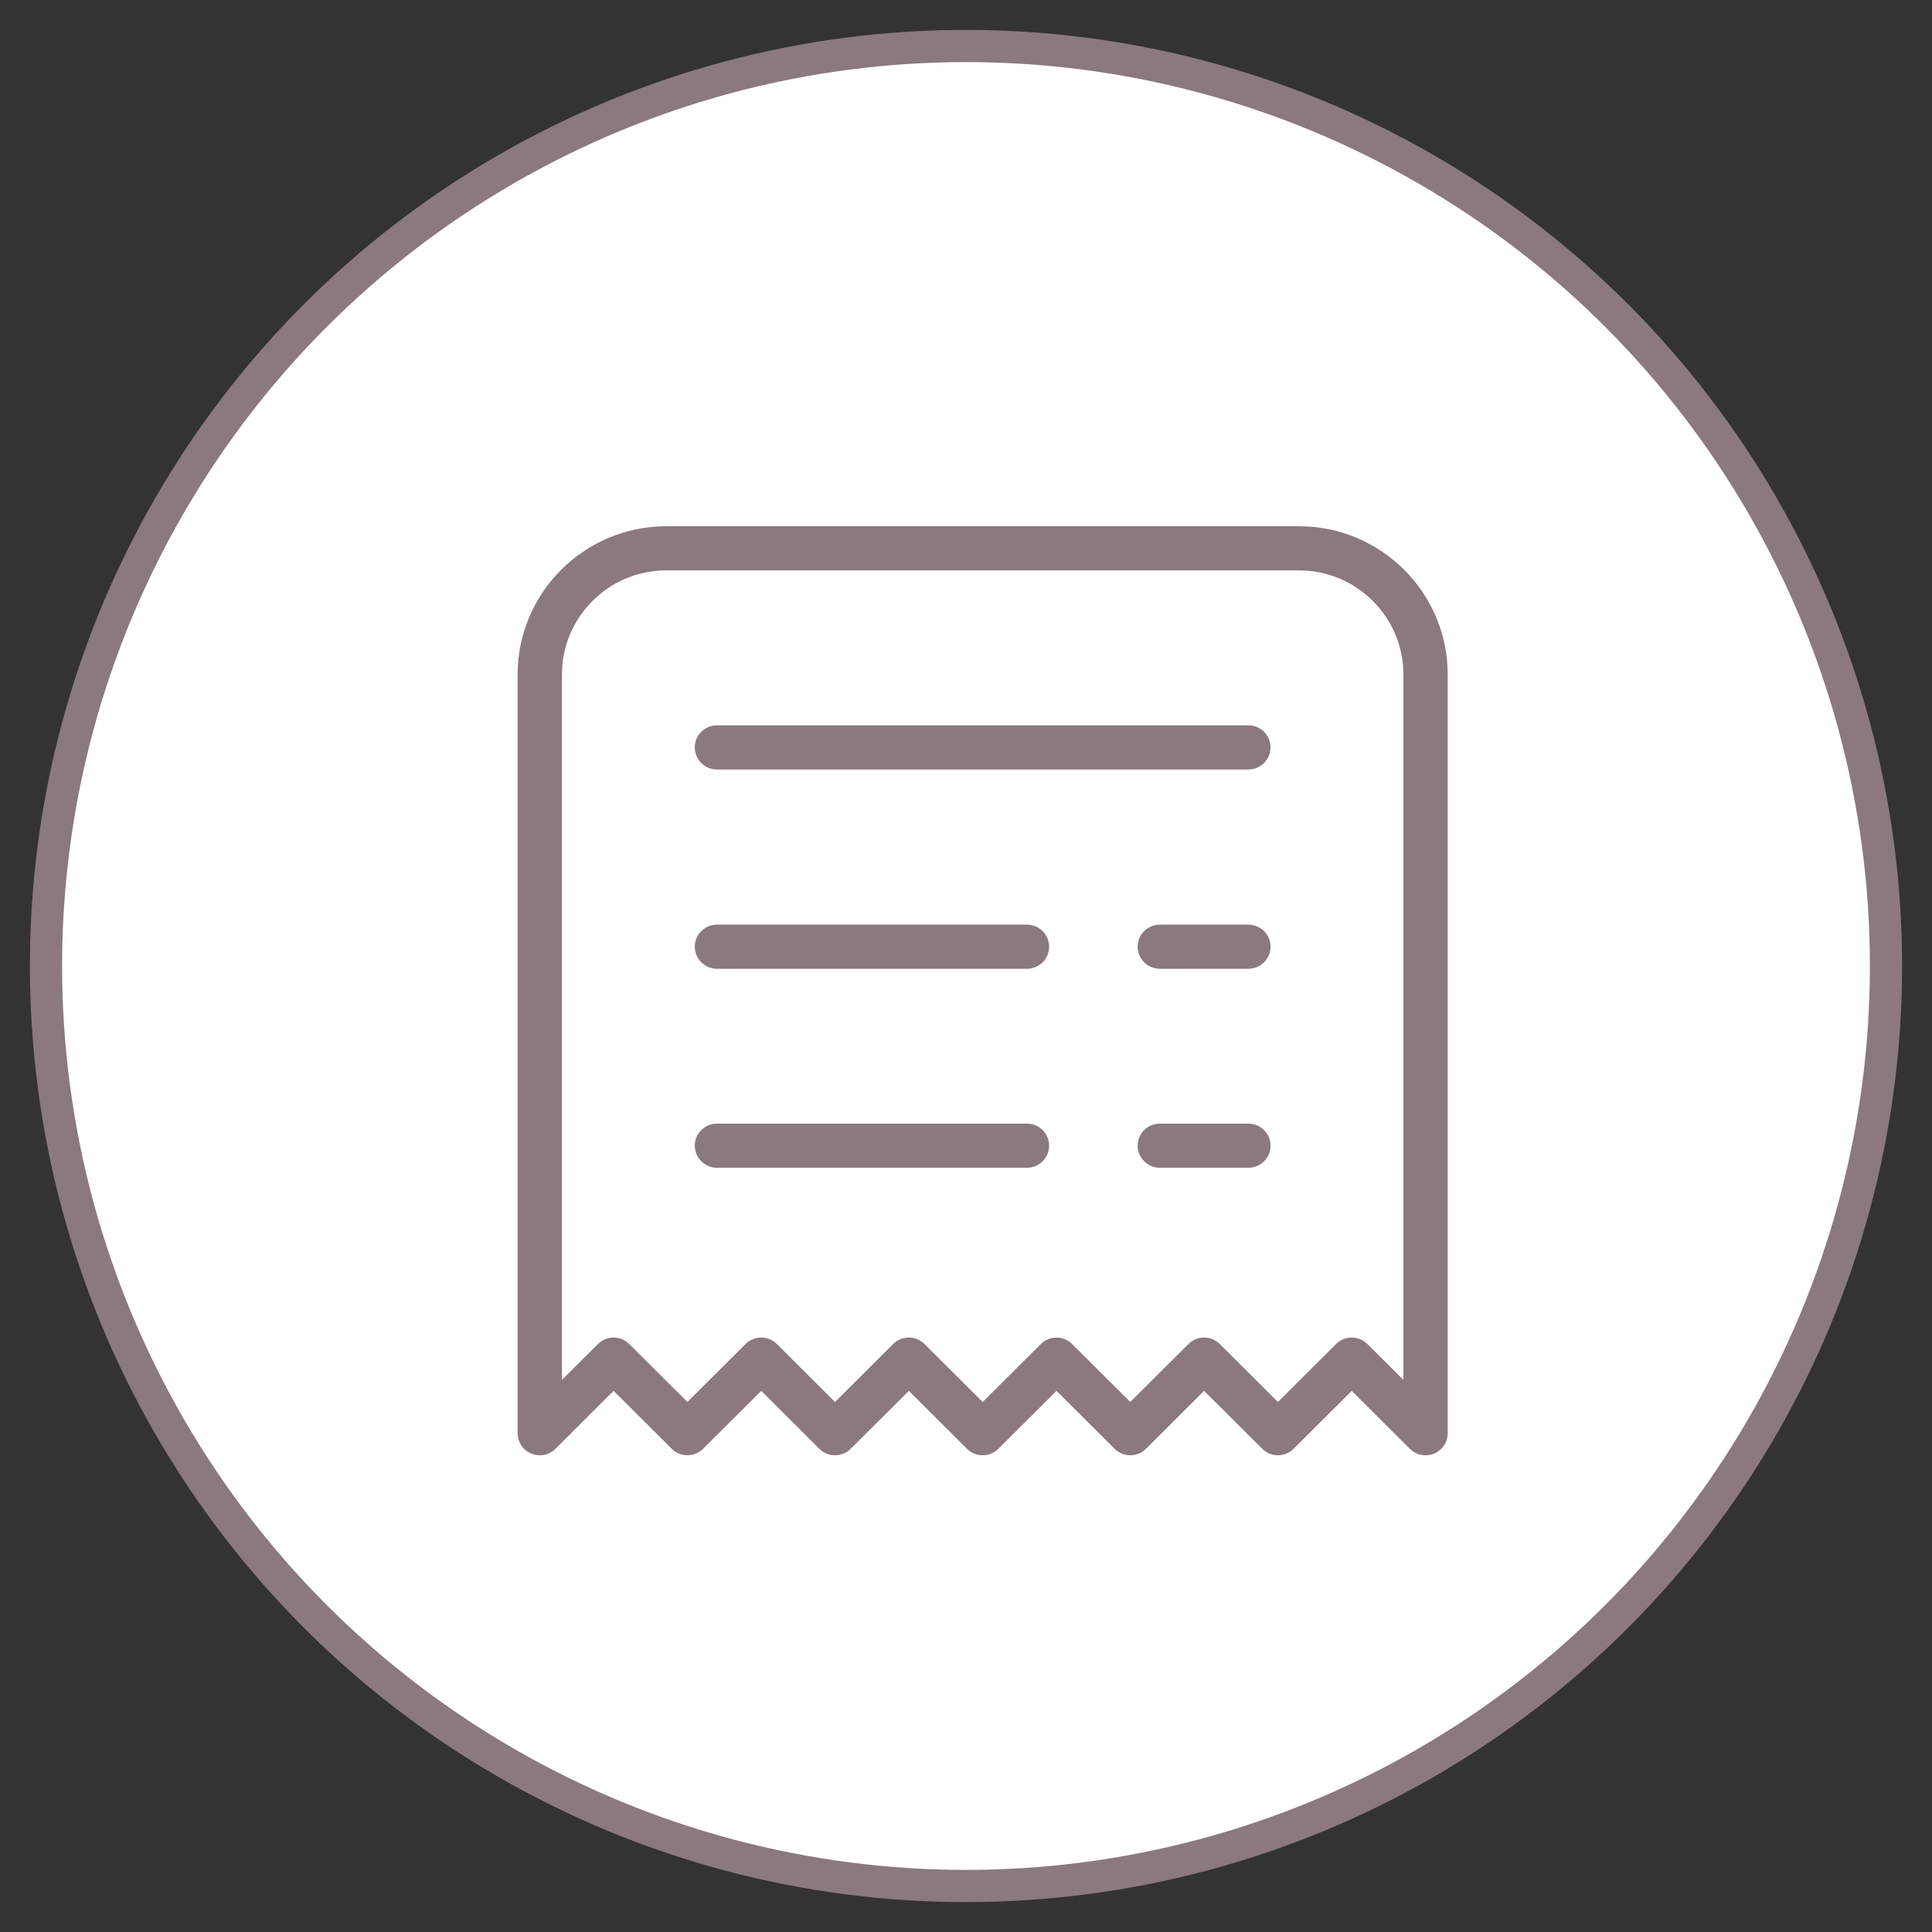 <?xml version="1.0" encoding="UTF-8"?>
<svg width="42px" height="42px" viewBox="0 0 42 42" version="1.1" xmlns="http://www.w3.org/2000/svg" xmlns:xlink="http://www.w3.org/1999/xlink">
    <rect x="0" y="0" width="42" height="42" fill="#333333" stroke="none"/>
    <!-- Generator: Sketch 49 (51002) - http://www.bohemiancoding.com/sketch -->
    <title>Receipts_icon</title>
    <desc>Created with Sketch.</desc>
    <defs></defs>
    <g id="Page-1" stroke="none" stroke-width="1" fill="none" fill-rule="evenodd">
        <g id="01-Business---01-Documents" transform="translate(-279, -342)">
            <g id="Group-3" transform="translate(140, 322)">
                <g id="Receipts_icon" transform="translate(140, 21)">
                    <circle id="Oval-191" stroke="#8B797D" stroke-width="0.7" fill="#FFFFFF" cx="20" cy="20" r="20"></circle>
                    <g id="Bill" transform="translate(10, 10)" fill="#8B797D">
                        <path d="M17.239,0.44 L3.485,0.44 C1.703,0.44 0.253,1.886 0.253,3.662 L0.253,20.157 C0.253,20.351 0.37,20.526 0.55,20.6 C0.73,20.674 0.937,20.634 1.075,20.496 L2.339,19.236 L3.603,20.496 C3.791,20.683 4.096,20.683 4.284,20.496 L5.549,19.236 L6.813,20.496 C7,20.683 7.305,20.683 7.493,20.496 L8.758,19.236 L10.022,20.496 C10.21,20.683 10.515,20.683 10.703,20.496 L11.967,19.236 L13.231,20.496 C13.419,20.683 13.724,20.683 13.912,20.496 L15.176,19.236 L16.441,20.496 C16.628,20.683 16.933,20.683 17.121,20.496 L18.385,19.236 L19.65,20.496 C19.742,20.588 19.865,20.637 19.99,20.637 C20.053,20.637 20.115,20.625 20.175,20.6 C20.355,20.526 20.472,20.351 20.472,20.157 L20.472,3.662 C20.472,1.886 19.021,0.44 17.239,0.44 L17.239,0.44 Z M19.509,18.998 L18.726,18.218 C18.538,18.03 18.233,18.03 18.045,18.218 L16.781,19.478 L15.517,18.218 C15.329,18.03 15.024,18.03 14.836,18.218 L13.571,19.478 L12.307,18.218 C12.213,18.124 12.09,18.078 11.967,18.078 C11.844,18.078 11.721,18.124 11.627,18.218 L10.363,19.478 L9.098,18.218 C8.91,18.03 8.605,18.03 8.417,18.218 L7.153,19.478 L5.889,18.218 C5.701,18.03 5.396,18.03 5.208,18.218 L3.944,19.478 L2.679,18.218 C2.491,18.03 2.186,18.03 1.999,18.218 L1.216,18.998 L1.216,3.662 C1.216,2.415 2.234,1.4 3.485,1.4 L17.239,1.4 C18.491,1.4 19.509,2.415 19.509,3.662 L19.509,18.998 L19.509,18.998 Z" id="Fill-399"></path>
                        <path d="M11.325,9.101 L4.586,9.101 C4.32,9.101 4.104,9.316 4.104,9.581 C4.104,9.845 4.32,10.06 4.586,10.06 L11.325,10.06 C11.592,10.06 11.807,9.845 11.807,9.581 C11.807,9.316 11.592,9.101 11.325,9.101" id="Fill-400"></path>
                        <path d="M11.325,13.427 L4.586,13.427 C4.32,13.427 4.104,13.642 4.104,13.906 C4.104,14.171 4.32,14.386 4.586,14.386 L11.325,14.386 C11.592,14.386 11.807,14.171 11.807,13.906 C11.807,13.642 11.592,13.427 11.325,13.427" id="Fill-401"></path>
                        <path d="M16.139,9.101 L14.214,9.101 C13.948,9.101 13.732,9.316 13.732,9.581 C13.732,9.845 13.948,10.06 14.214,10.06 L16.139,10.06 C16.405,10.06 16.621,9.845 16.621,9.581 C16.621,9.316 16.405,9.101 16.139,9.101" id="Fill-402"></path>
                        <path d="M16.139,13.427 L14.214,13.427 C13.948,13.427 13.732,13.642 13.732,13.906 C13.732,14.171 13.948,14.386 14.214,14.386 L16.139,14.386 C16.405,14.386 16.621,14.171 16.621,13.906 C16.621,13.642 16.405,13.427 16.139,13.427" id="Fill-403"></path>
                        <path d="M16.139,4.768 L4.585,4.768 C4.32,4.768 4.104,4.983 4.104,5.248 C4.104,5.513 4.32,5.728 4.585,5.728 L16.139,5.728 C16.405,5.728 16.62,5.513 16.62,5.248 C16.62,4.983 16.405,4.768 16.139,4.768" id="Fill-404"></path>
                    </g>
                </g>
            </g>
        </g>
    </g>
</svg>